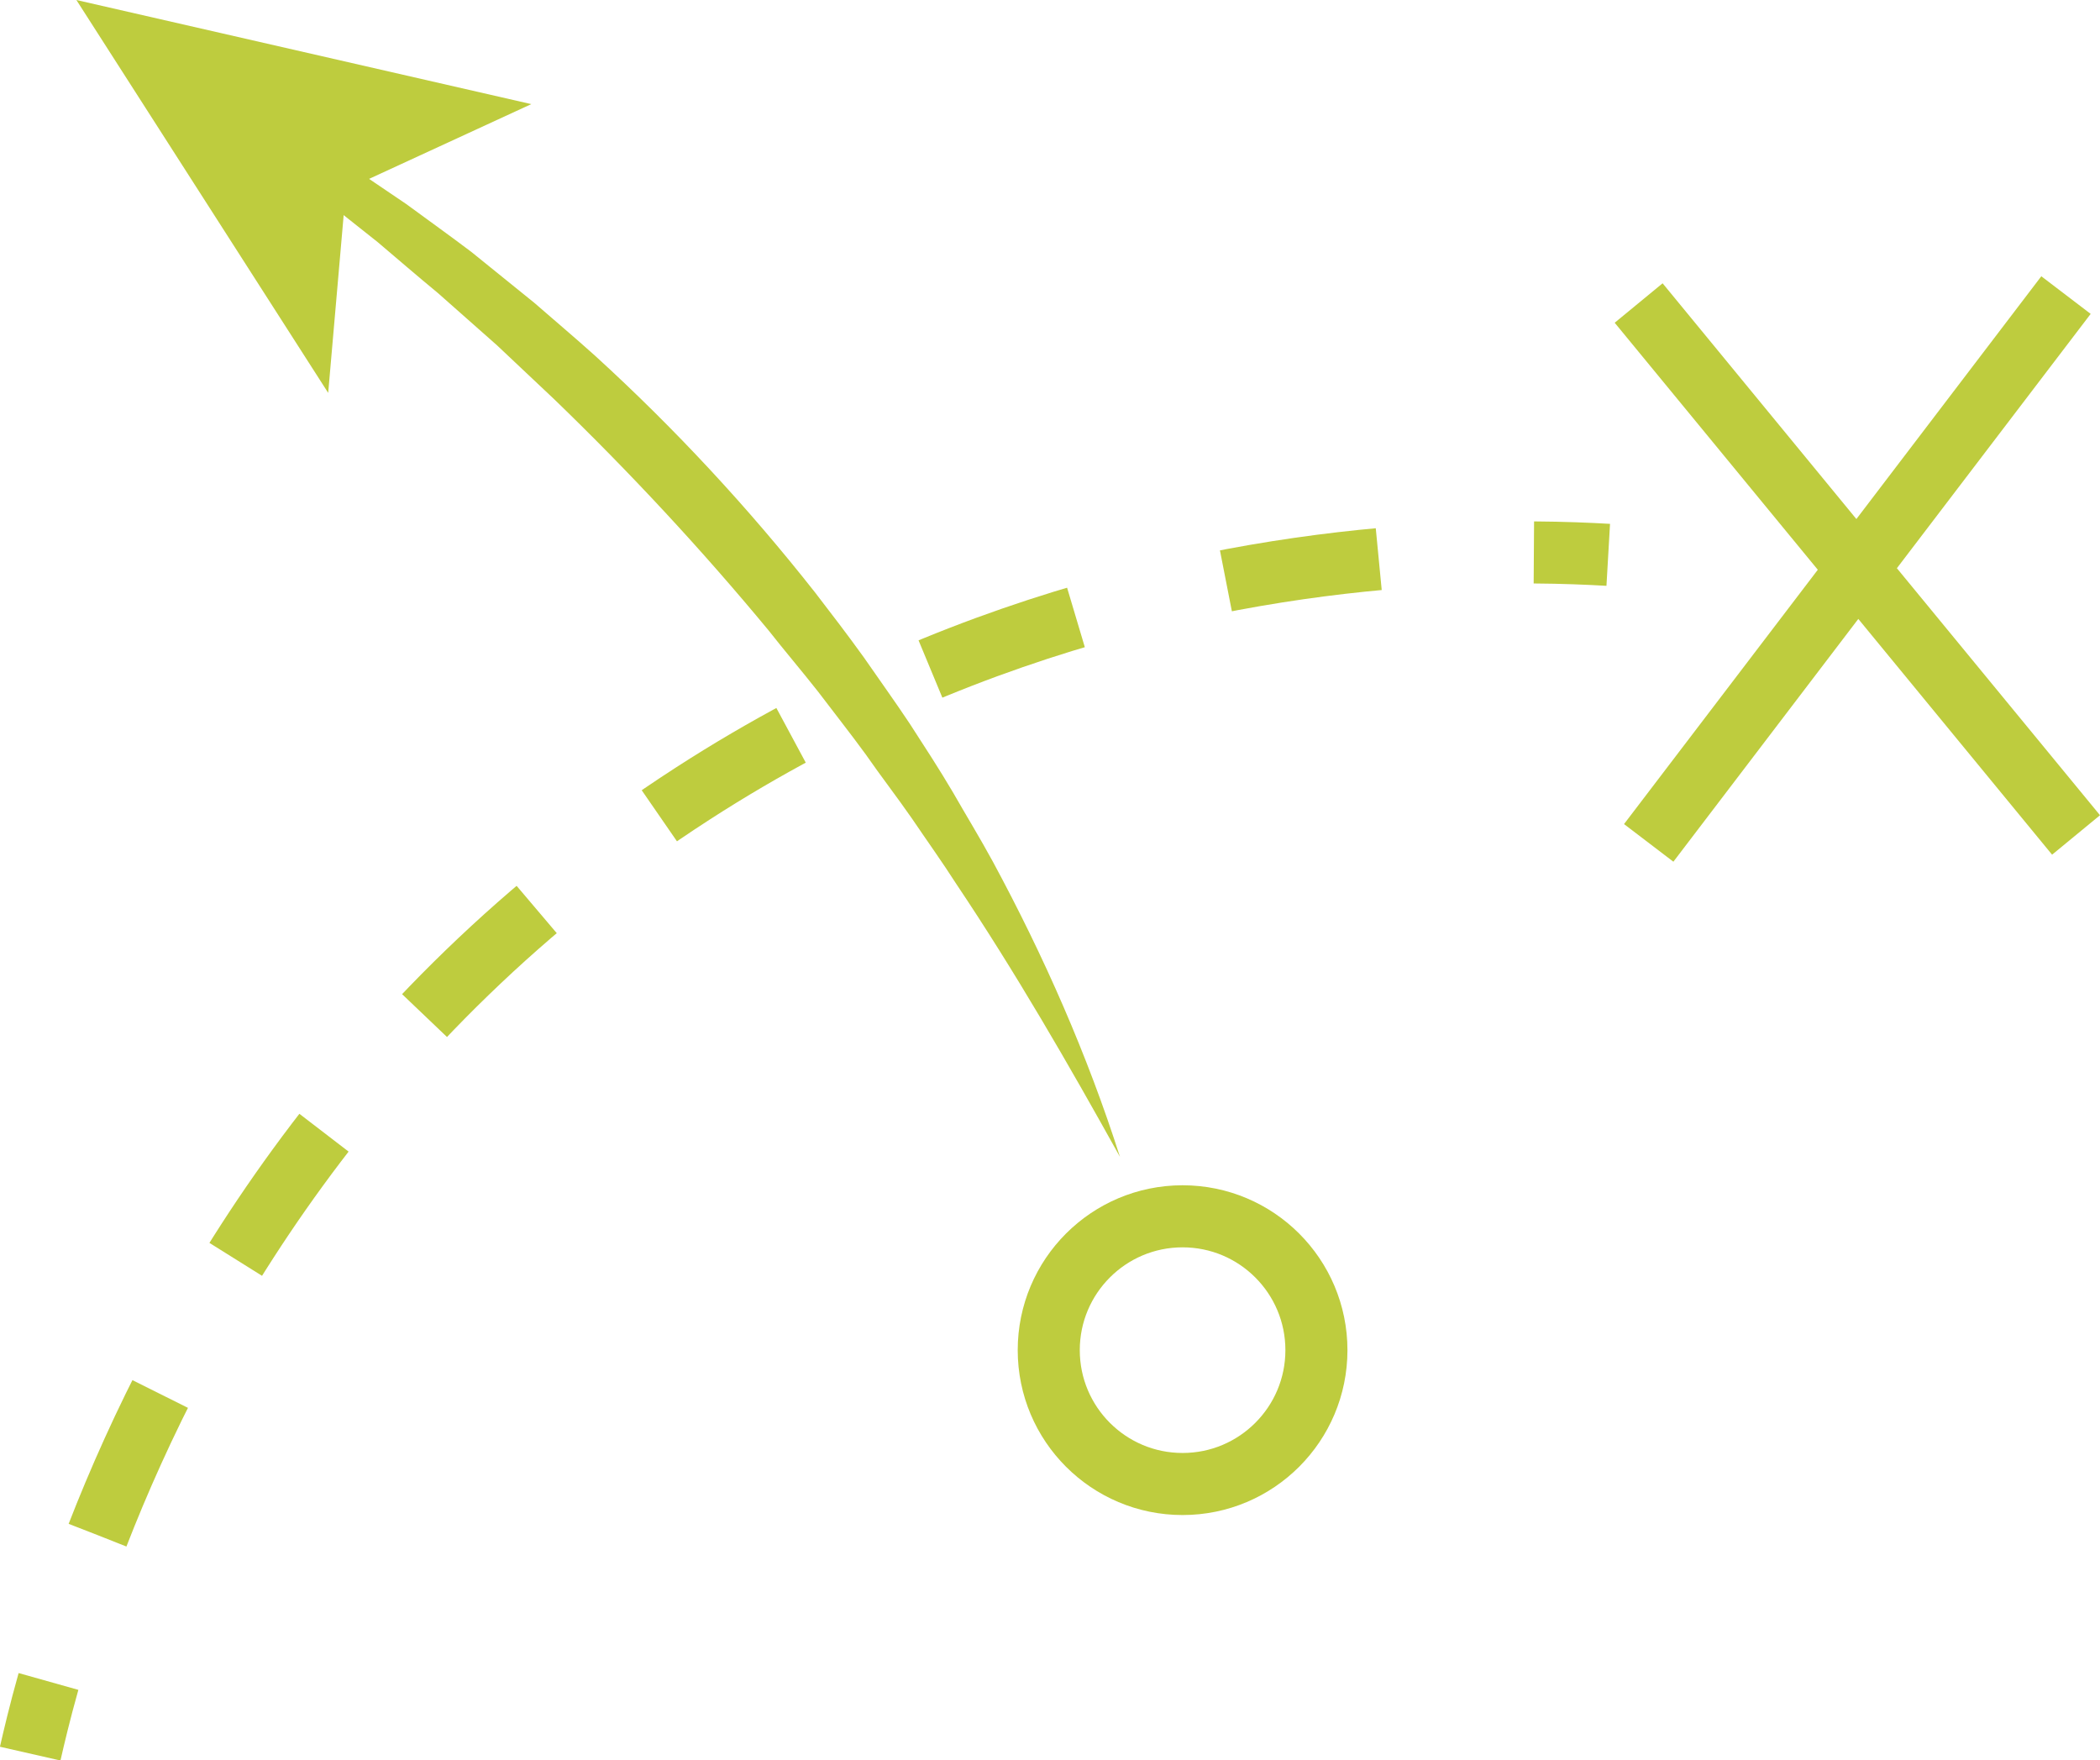 <?xml version="1.0" encoding="UTF-8"?>
<svg id="Layer_2" data-name="Layer 2" xmlns="http://www.w3.org/2000/svg" viewBox="0 0 218.26 182.94">
  <defs>
    <style>
      .cls-1 {
        fill: #becc3e;
      }

      .cls-2 {
        stroke-dasharray: 16.05 16.05;
      }

      .cls-2, .cls-3 {
        fill: none;
        stroke: #becc3e;
        stroke-miterlimit: 10;
        stroke-width: 6.45px;
      }
    </style>
  </defs>
  <g id="Layer_1-2" data-name="Layer 1">
    <g>
      <g>
        <path class="cls-3" d="M3.14,182.24c.38-1.67.98-4.23,1.9-7.5"/>
        <path class="cls-2" d="M10.14,159.53c8.57-22.03,26.3-54.14,61.92-77.1,29.93-19.3,59.94-24.04,79.32-24.87"/>
        <path class="cls-3" d="M159.42,57.41c3.05.02,5.65.13,7.73.25"/>
      </g>
      <polygon class="cls-1" points="217.29 32.62 212.16 28.71 192.94 53.94 172.8 29.44 167.82 33.54 188.93 59.21 168.79 85.64 173.92 89.55 193.14 64.32 213.28 88.82 218.26 84.72 197.15 59.05 217.29 32.62"/>
      <circle class="cls-3" cx="122.91" cy="140.31" r="13.91"/>
      <g>
        <path class="cls-1" d="M35.29,16.51l6.94,4.7c2.25,1.66,4.53,3.28,6.76,4.97l6.53,5.28c2.11,1.84,4.25,3.64,6.34,5.52,8.28,7.55,15.93,15.8,22.86,24.6,1.71,2.22,3.41,4.44,5.05,6.72,1.59,2.3,3.23,4.57,4.78,6.9,1.52,2.35,3.05,4.69,4.47,7.1,1.39,2.43,2.85,4.81,4.18,7.26,5.31,9.83,9.82,20.07,13.2,30.66-5.4-9.72-10.9-19.25-17.01-28.36-1.48-2.31-3.08-4.54-4.61-6.8-1.56-2.25-3.24-4.41-4.8-6.66-1.61-2.21-3.31-4.35-4.96-6.53-1.69-2.15-3.46-4.22-5.15-6.37-6.96-8.41-14.4-16.41-22.25-23.99l-5.96-5.62-6.14-5.43c-2.11-1.74-4.18-3.53-6.27-5.3l-6.44-5.11,2.49-3.52Z"/>
        <polygon class="cls-1" points="7.94 0 34.11 40.83 35.95 19.7 55.22 10.82 7.94 0"/>
      </g>
    </g>
  </g>
</svg>